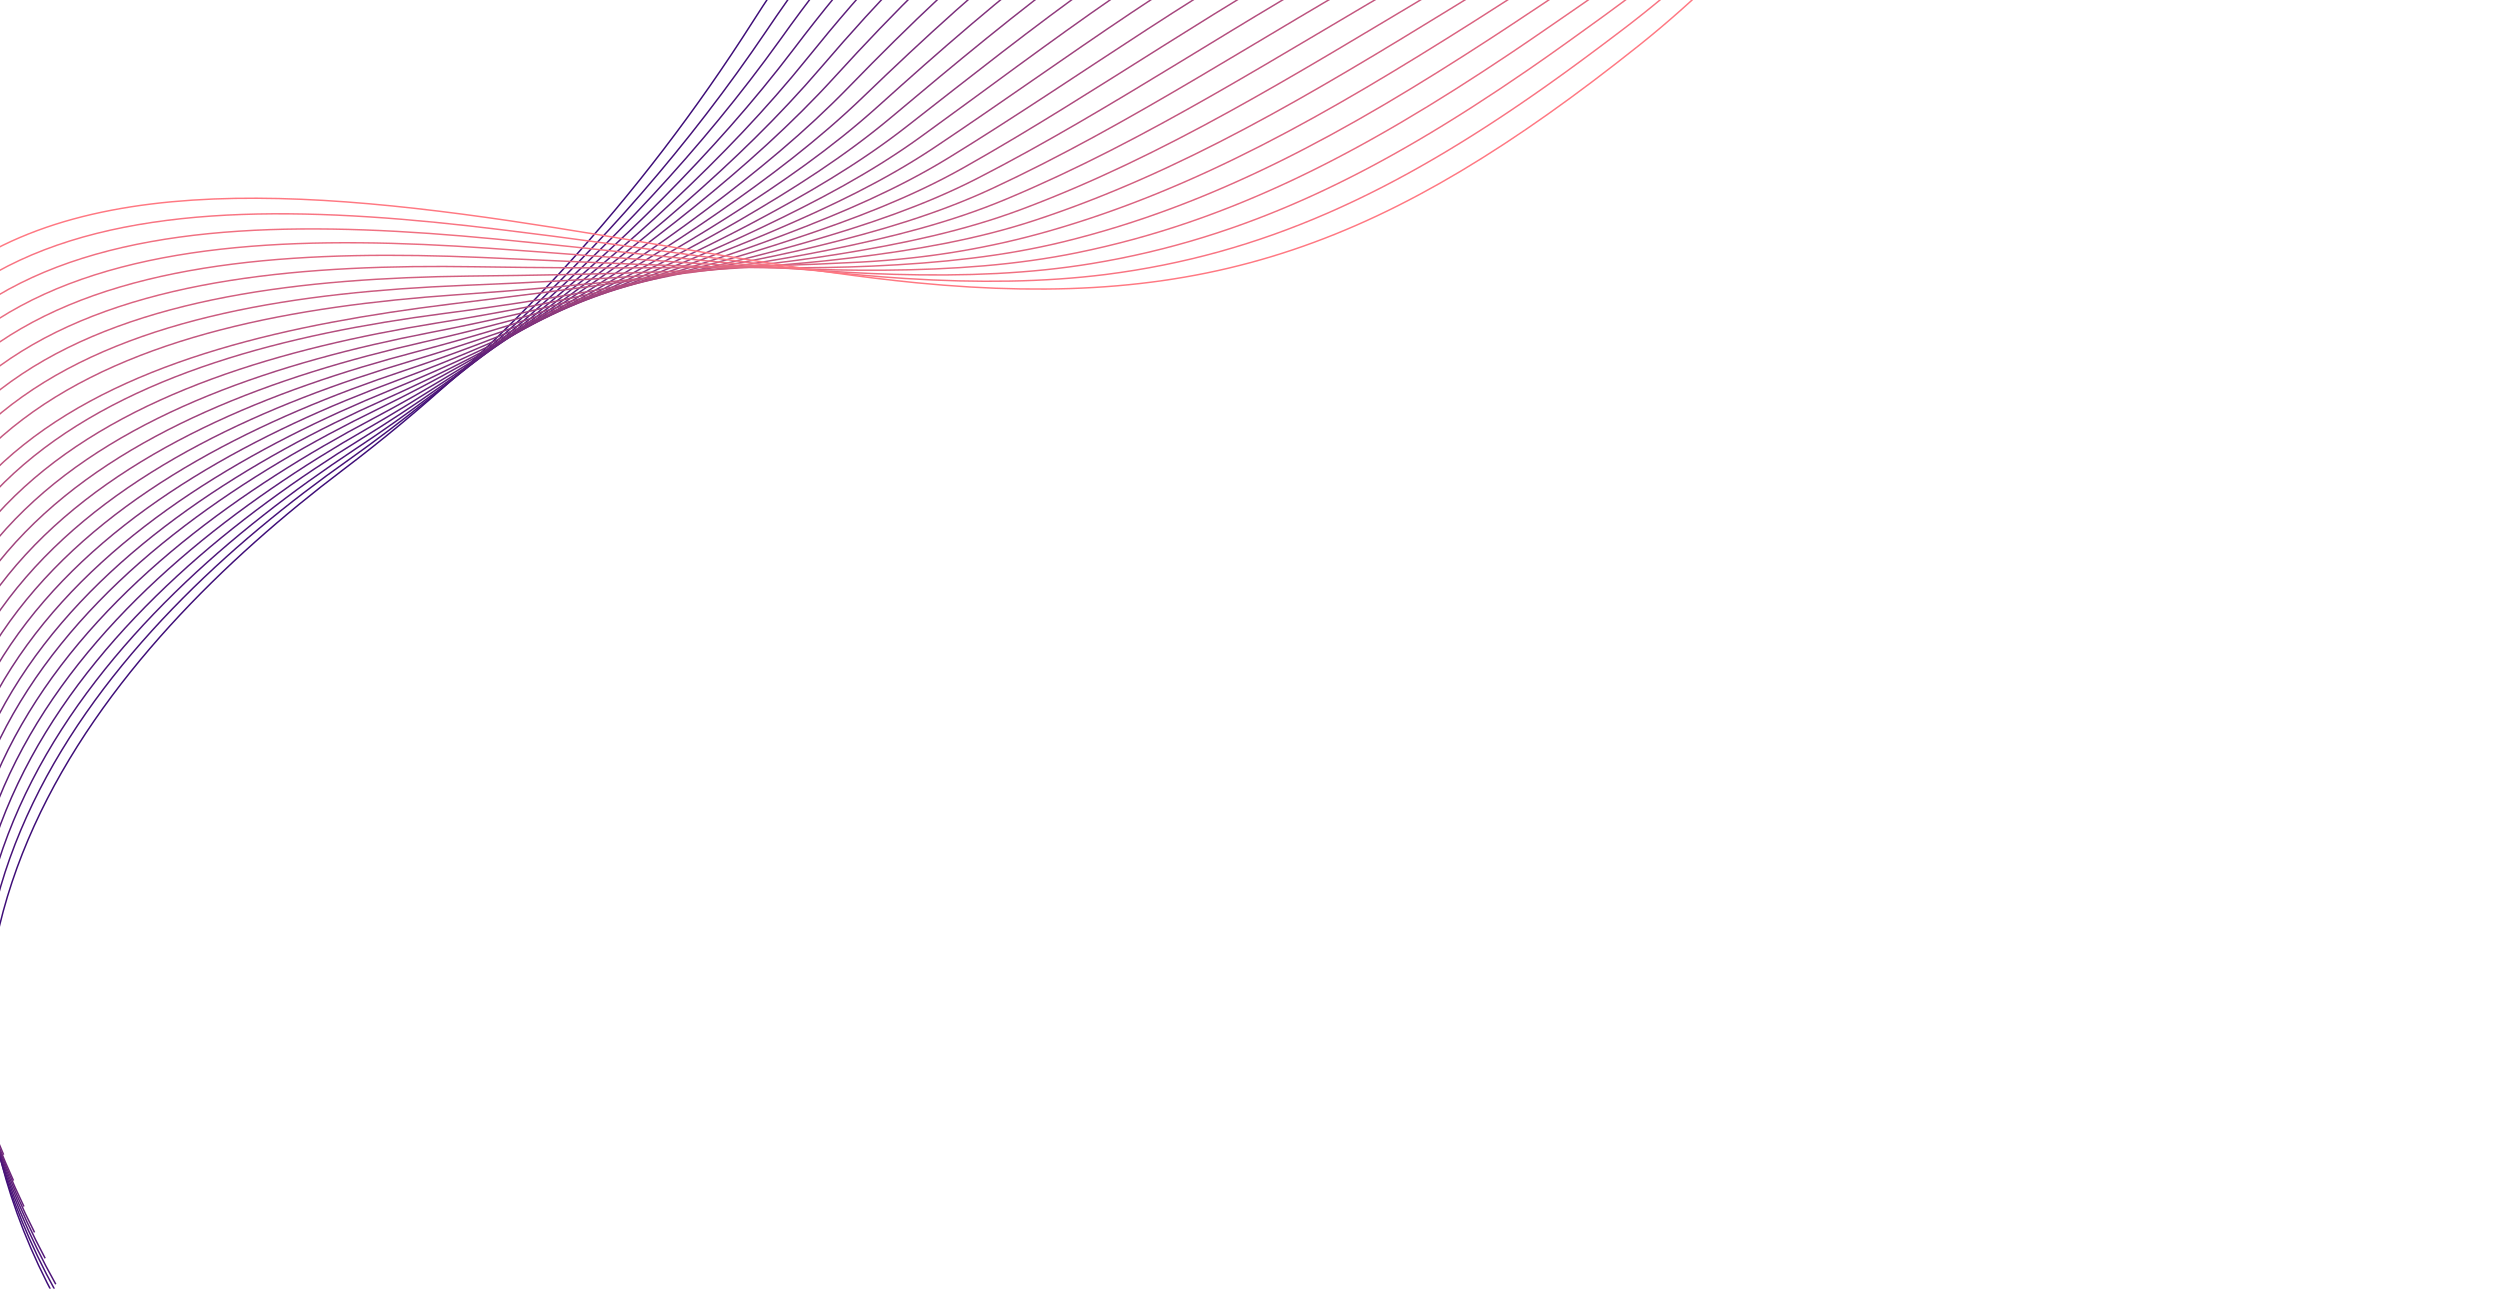 <svg width="1684" height="868" viewBox="0 0 1684 868" fill="none" xmlns="http://www.w3.org/2000/svg">
<g style="mix-blend-mode:luminosity">
<path d="M1282.38 -148.217C1067.73 104.589 1077.11 -282.689 740.227 -200.592C663.034 -181.765 577.251 -95.564 507.243 14.364C430.71 134.555 337.241 236.193 231.099 316.451C73.655 435.504 -106.561 642.522 51.807 899.992" stroke="#3D0C77" stroke-miterlimit="10"/>
<path d="M44.68 882.529C-108.171 622.225 74.24 422.861 235.007 309.644C306.721 258.677 372.895 198.589 432.251 130.104C462.11 95.668 490.263 59.214 516.443 20.507C587.867 -85.645 673.707 -170.449 752.019 -191.04C772.055 -196.316 790.942 -199.907 808.778 -202.048C1083.34 -235.034 1091.09 74.855 1291.25 -158.113" stroke="#441077" stroke-miterlimit="10"/>
<path d="M37.572 865.065C-109.726 601.907 75.219 410.953 238.941 302.771C311.781 254.665 378.884 197.153 439.329 131.869C469.904 98.856 498.84 63.947 525.648 26.601C598.51 -75.807 684.394 -159.116 763.842 -181.54C783.715 -187.163 802.511 -191.137 820.364 -193.637C1089.88 -231.448 1101.61 60.206 1300.11 -168.101" stroke="#4C1478" stroke-miterlimit="10"/>
<path d="M30.428 847.608C-111.335 581.578 75.93 398.607 242.856 295.93C316.72 250.504 384.857 195.757 446.418 133.675C477.735 102.084 507.499 68.847 534.869 32.772C609.421 -65.586 695.099 -147.704 775.659 -171.964C795.373 -177.903 814.104 -182.264 831.943 -185.153C1096.38 -227.7 1112.12 45.56 1308.99 -178.059" stroke="#531878" stroke-miterlimit="10"/>
<path d="M23.275 830.154C-112.913 561.26 76.617 386.255 246.75 289.09C321.635 246.315 390.837 194.366 453.488 135.493C485.549 105.327 516.081 73.704 544.071 38.928C620.136 -55.523 705.793 -136.24 787.486 -162.376C807.042 -168.631 825.708 -173.38 843.537 -176.628C1102.9 -223.764 1122.64 30.945 1317.87 -188.05" stroke="#5B1D79" stroke-miterlimit="10"/>
<path d="M16.144 812.701C-114.49 540.892 77.338 373.893 250.709 282.279C326.59 242.163 396.913 193.044 460.6 137.356C493.434 108.646 524.701 78.578 553.315 45.135C630.858 -45.498 716.53 -124.721 799.323 -152.801C818.719 -159.374 837.294 -164.51 855.134 -168.152C1109.4 -219.793 1133.15 16.202 1326.72 -198.102" stroke="#622179" stroke-miterlimit="10"/>
<path d="M9.088 795.253C-115.948 520.546 78.077 361.529 254.704 275.485C331.575 238.037 403.045 191.789 467.76 139.268C501.361 111.988 533.369 83.546 562.607 51.442C641.63 -35.291 727.307 -113.042 811.194 -143.068C830.429 -149.959 848.911 -155.483 866.765 -159.487C1115.92 -215.479 1143.71 1.605 1335.58 -208.011" stroke="#6A257A" stroke-miterlimit="10"/>
<path d="M2.444 777.808C-116.975 500.37 79.213 349.365 259.087 269.04C336.929 234.284 409.526 190.936 475.226 141.617C509.591 115.815 542.298 88.954 572.177 58.206C652.63 -24.606 738.322 -100.78 823.303 -132.776C842.402 -139.952 860.781 -145.892 878.615 -150.288C1122.58 -210.51 1154.37 -12.613 1344.51 -217.393" stroke="#71297A" stroke-miterlimit="10"/>
<path d="M-4.224 760.399C-118.001 480.189 80.325 337.208 263.443 262.576C342.221 230.453 416.008 190.069 482.693 143.955C517.848 119.631 551.253 94.353 581.748 64.964C663.627 -13.954 749.339 -88.517 835.388 -122.483C854.324 -129.942 872.605 -136.269 890.439 -141.09C1129.24 -205.389 1165.02 -26.831 1353.43 -226.836" stroke="#792D7A" stroke-miterlimit="10"/>
<path d="M-10.878 742.96C-119.036 459.972 81.399 324.993 267.799 256.124C347.518 226.669 422.494 189.252 490.13 146.284C526.075 123.44 560.158 99.781 591.295 71.751C674.606 -3.238 760.341 -76.157 847.475 -112.163C866.249 -119.906 884.432 -126.619 902.271 -131.835C1135.91 -200.121 1175.66 -41.053 1362.33 -236.215" stroke="#80317B" stroke-miterlimit="10"/>
<path d="M-17.562 725.527C-120.069 439.751 82.471 312.751 272.158 249.683C352.813 222.868 429.014 188.483 497.602 148.665C534.341 127.335 569.12 105.23 600.873 78.563C685.612 7.476 771.376 -63.766 859.57 -101.813C878.181 -109.841 896.266 -116.941 914.13 -122.587C1142.62 -194.704 1186.33 -55.282 1371.28 -245.63" stroke="#88367B" stroke-miterlimit="10"/>
<path d="M-24.251 708.098C-121.105 419.525 83.511 300.483 276.517 243.253C358.105 219.049 435.566 187.763 505.076 151.07C542.611 131.255 578.059 110.709 610.459 85.435C696.601 18.256 782.448 -51.279 871.699 -91.403C890.147 -99.716 908.159 -107.206 925.998 -113.278C1149.35 -189.137 1197.01 -69.515 1380.21 -255.011" stroke="#8F3A7C" stroke-miterlimit="10"/>
<path d="M-30.92 690.67C-122.142 399.294 84.546 288.188 280.877 236.837C363.398 215.247 442.094 187.066 512.525 153.501C550.886 135.234 586.97 116.186 620.017 92.308C707.563 29.043 793.476 -38.719 883.774 -80.988C902.09 -89.556 919.977 -97.432 937.817 -103.932C1156.05 -183.411 1207.64 -83.713 1389.11 -264.421" stroke="#973E7C" stroke-miterlimit="10"/>
<path d="M-37.619 673.248C-123.176 379.089 85.576 275.865 285.238 230.433C368.662 211.431 448.654 186.419 520.003 155.954C559.191 139.236 595.915 121.721 629.631 99.205C718.576 39.826 804.586 -26.129 895.933 -70.547C914.09 -79.369 931.878 -87.635 949.713 -94.597C1162.87 -177.575 1218.35 -97.989 1398.1 -273.839" stroke="#9E427C" stroke-miterlimit="10"/>
<path d="M-44.297 655.828C-124.188 358.845 86.628 263.512 289.601 224.042C373.955 207.629 455.221 185.826 527.459 158.435C567.473 143.269 604.834 127.255 639.202 106.171C729.517 50.652 815.654 -13.465 908.023 -60.035C926.022 -69.11 943.737 -77.768 961.546 -85.159C1169.66 -171.516 1229.01 -112.168 1406.98 -283.184" stroke="#A5467D" stroke-miterlimit="10"/>
<path d="M-51.005 638.415C-125.253 338.6 87.62 251.106 293.961 217.634C379.245 203.814 461.791 185.257 534.939 160.91C575.759 147.332 613.782 132.82 648.794 113.105C740.51 61.482 826.777 -0.764 920.135 -49.55C938 -58.883 955.59 -67.93 973.395 -75.783C1176.5 -165.431 1239.67 -126.479 1415.91 -292.627" stroke="#AD4A7D" stroke-miterlimit="10"/>
<path d="M-57.718 621.005C-126.289 318.38 88.637 238.702 298.327 211.273C384.51 200.019 468.393 184.74 542.399 163.447C584.051 151.457 622.706 138.419 658.371 120.139C751.454 72.355 837.891 12.078 932.259 -38.966C949.966 -48.554 967.487 -57.962 985.257 -66.31C1183.39 -159.161 1250.33 -140.698 1424.82 -302.037" stroke="#B44E7E" stroke-miterlimit="10"/>
<path d="M-64.408 603.598C-127.329 298.12 90.431 231.254 302.694 204.926C389.497 194.168 474.977 184.282 549.885 165.976C592.373 155.61 631.657 144.016 667.971 127.14C762.451 83.231 849.028 24.895 944.38 -28.408C961.958 -38.222 979.354 -48.02 997.12 -56.834C1190.29 -152.798 1261 -154.987 1433.75 -311.449" stroke="#BC537E" stroke-miterlimit="10"/>
<path d="M-71.13 586.198C-128.371 277.855 90.675 213.746 307.037 198.597C395.064 192.42 481.54 183.884 557.351 168.572C600.676 159.831 640.588 149.683 677.552 134.214C773.4 94.155 860.155 37.856 956.51 -17.778C973.953 -27.851 991.259 -37.977 1008.99 -47.319C1197.29 -146.281 1271.67 -169.248 1442.66 -320.858" stroke="#C3577F" stroke-miterlimit="10"/>
<path d="M-77.833 568.8C-129.413 257.614 91.697 201.225 311.429 192.277C400.379 188.645 488.159 183.537 564.842 171.193C609.005 164.081 649.542 155.349 687.163 141.354C784.376 105.117 871.365 50.886 968.645 -7.077C985.934 -17.375 1003.17 -27.898 1020.89 -37.708C1204.33 -139.576 1282.37 -183.488 1451.63 -330.212" stroke="#CB5B7F" stroke-miterlimit="10"/>
<path d="M-84.562 551.41C-130.455 237.335 92.723 188.711 315.802 185.978C405.674 184.894 494.733 183.225 572.341 173.848C617.32 168.402 658.507 161.086 696.778 148.502C795.356 116.095 882.558 63.969 980.81 3.634C997.97 -6.892 1015.11 -17.777 1032.79 -28.118C1211.45 -132.843 1293.07 -197.764 1460.59 -339.627" stroke="#D25F7F" stroke-miterlimit="10"/>
<path d="M-91.27 534.021C-131.472 217.047 93.765 176.136 320.174 179.697C410.965 181.135 501.069 180.789 579.814 176.54C625.787 174.064 667.418 166.835 706.37 155.694C806.338 127.121 893.757 77.136 992.926 14.395C1009.96 3.641 1027.03 -7.577 1044.64 -18.48C1218.56 -125.974 1303.74 -212.072 1469.47 -349.065" stroke="#DA6380" stroke-miterlimit="10"/>
<path d="M-98.009 516.637C-132.543 196.752 94.802 163.531 324.548 173.43C416.283 177.39 507.923 182.777 587.316 179.26C633.959 177.184 676.383 172.615 715.994 162.955C817.324 138.191 904.99 90.38 1005.08 25.227C1021.98 14.245 1038.96 2.695 1056.53 -8.742C1225.8 -118.953 1314.43 -226.295 1478.42 -358.415" stroke="#E16780" stroke-miterlimit="10"/>
<path d="M-104.746 499.252C-133.579 176.477 95.844 150.929 328.9 167.181C421.576 173.638 514.462 182.615 594.771 182.018C642.236 181.65 685.303 178.439 725.568 170.23C828.285 149.28 916.207 103.712 1017.2 36.077C1033.97 24.865 1050.89 12.98 1068.39 0.978C1233.09 -111.866 1325.11 -240.587 1487.34 -367.825" stroke="#E96C81" stroke-miterlimit="10"/>
<path d="M-111.46 481.865C-134.618 156.158 96.935 138.293 333.307 160.942C426.924 169.9 521.056 182.476 602.307 184.801C650.599 186.177 694.33 184.291 735.229 177.572C839.334 160.443 927.538 117.119 1029.39 47C1046.03 35.558 1062.88 23.37 1080.31 10.768C1240.44 -104.684 1335.8 -254.888 1496.28 -377.206" stroke="#F07081" stroke-miterlimit="10"/>
<path d="M-118.2 464.48C-135.654 135.827 97.997 125.233 337.667 154.725C432.206 166.058 527.607 182.404 609.792 187.592C658.88 190.685 703.271 190.095 744.834 184.897C850.301 171.401 938.816 130.553 1041.55 57.909C1058.06 46.236 1074.88 33.742 1092.21 20.575C1247.88 -97.436 1346.51 -269.197 1505.22 -386.618" stroke="#F87482" stroke-miterlimit="10"/>
<path d="M-124.916 447.092C-141.303 -14.82 322.68 161.783 617.315 190.48C813.552 209.595 934.722 165.518 1104.14 30.49C1255.38 -90.058 1357.2 -283.513 1514.17 -396" stroke="#FF7882" stroke-miterlimit="10"/>
</g>
</svg>
